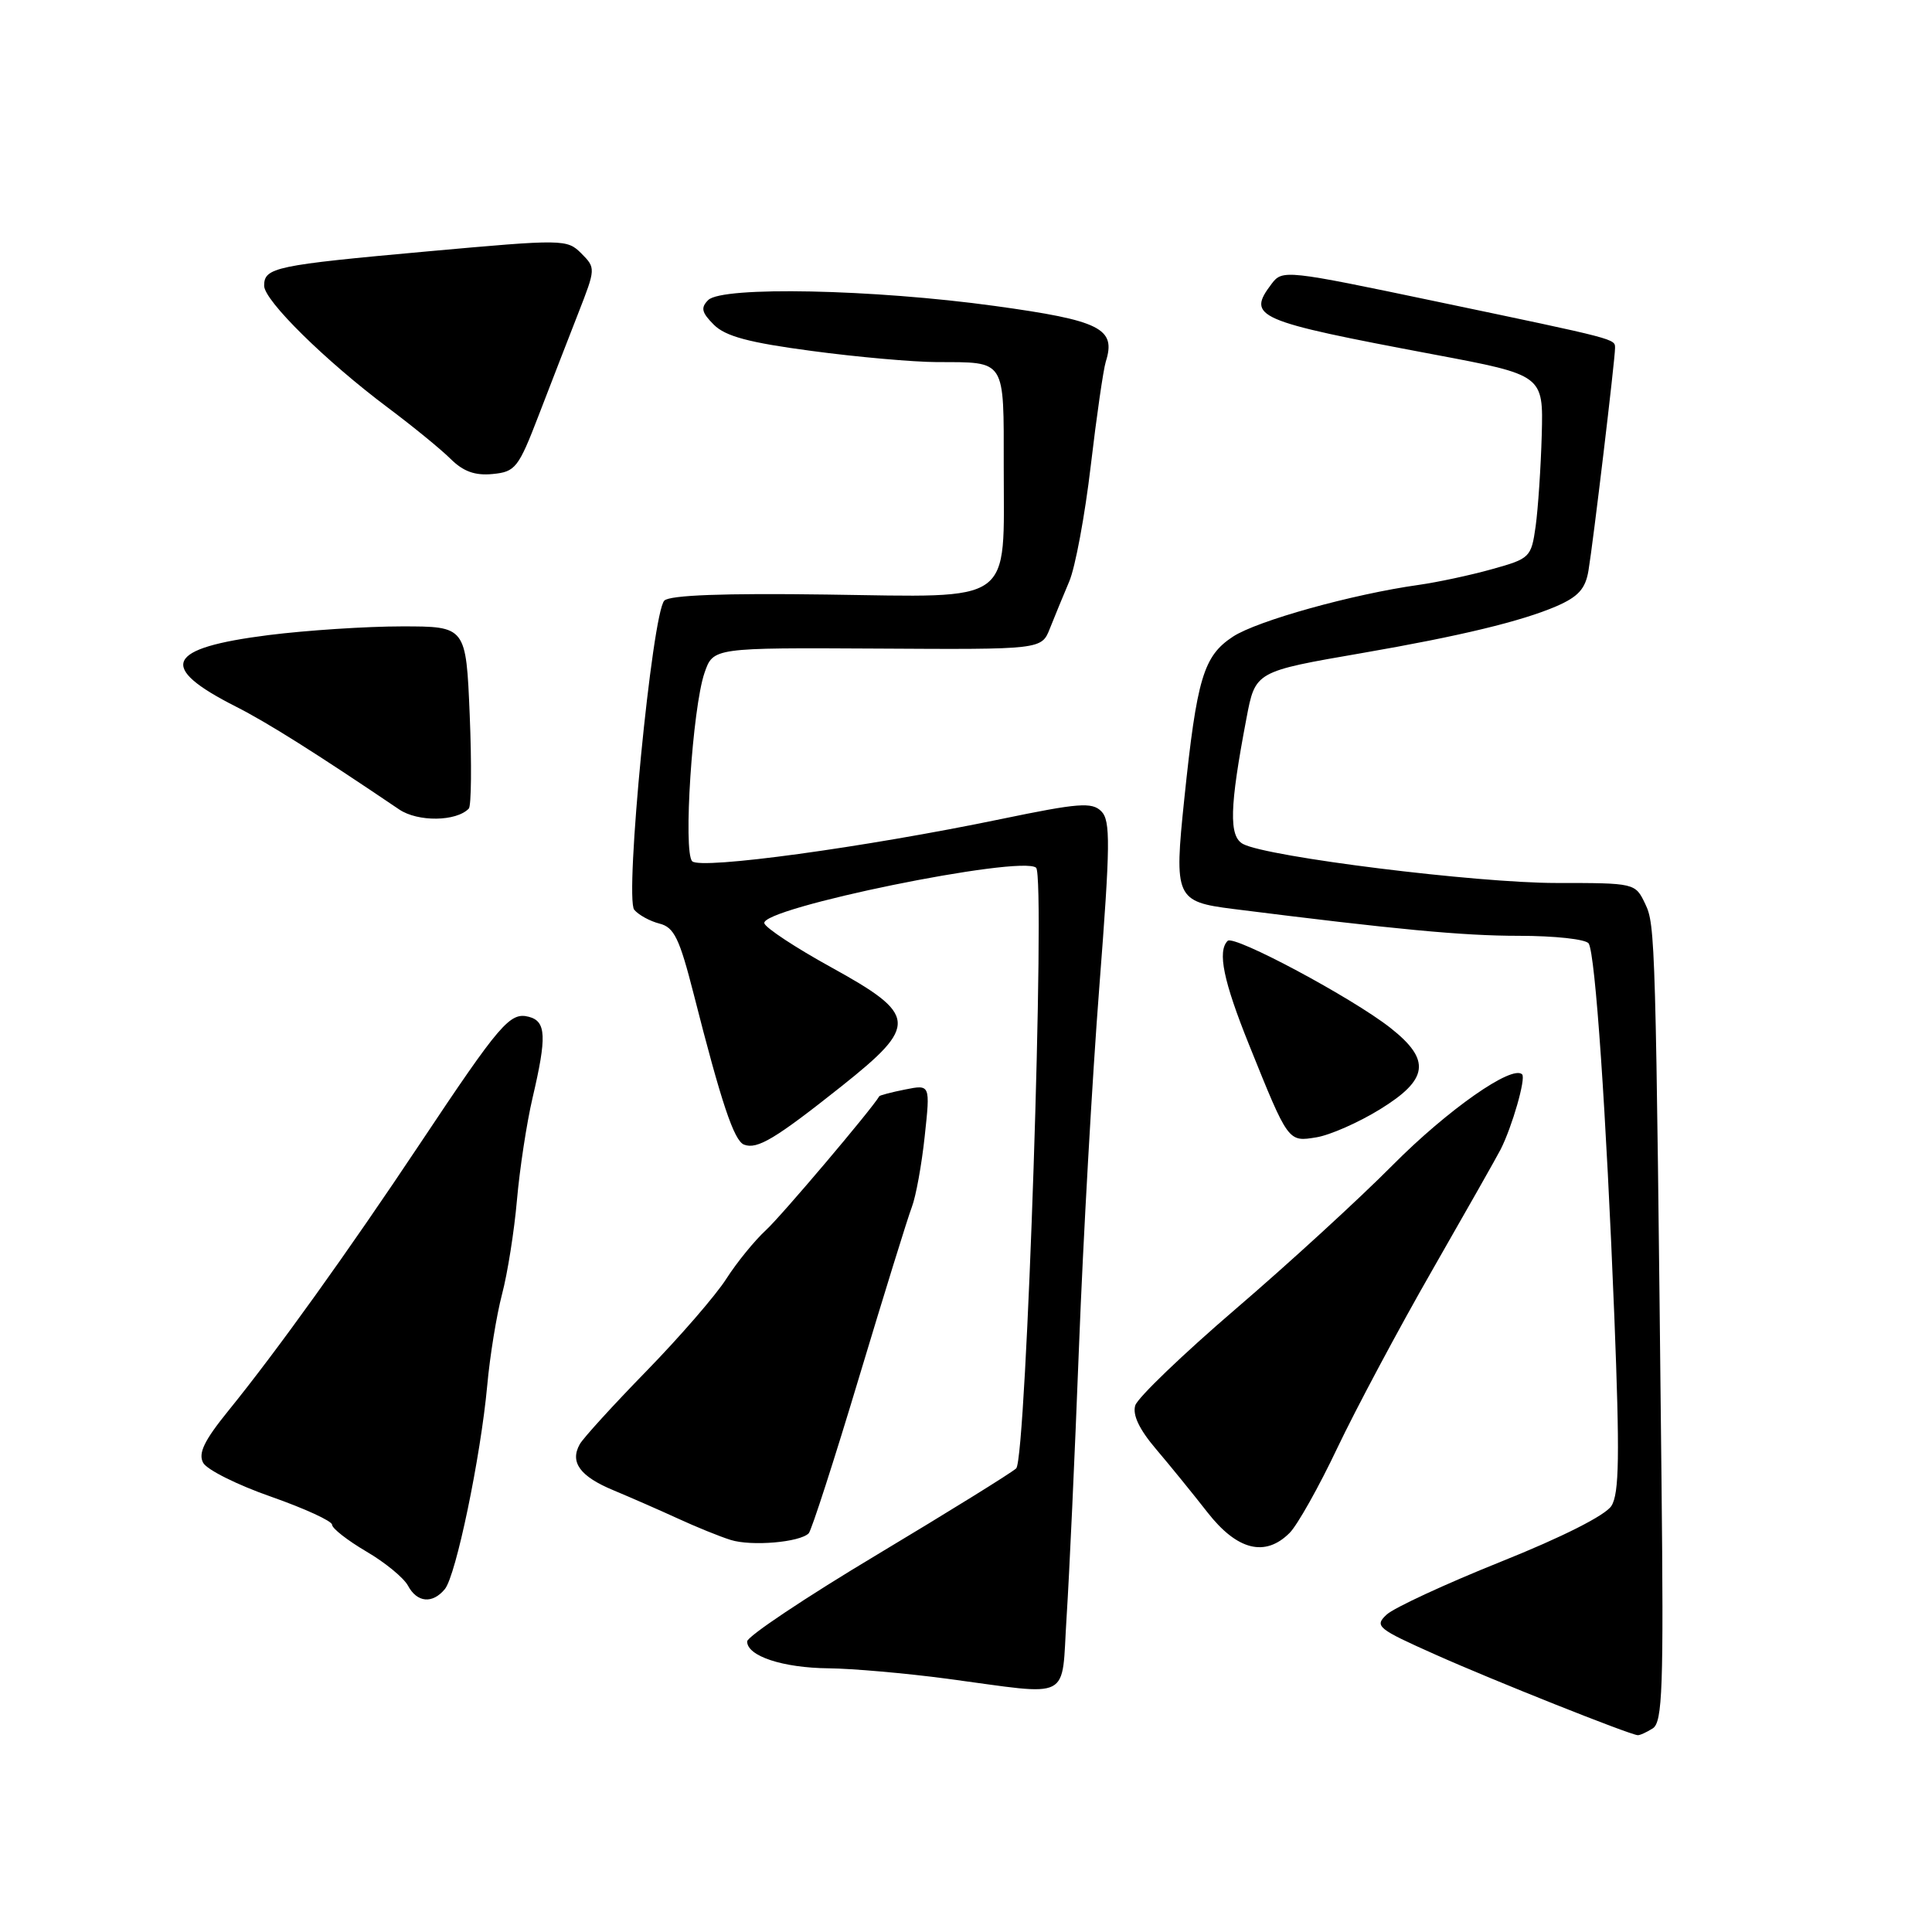 <?xml version="1.0" encoding="UTF-8" standalone="no"?>
<!DOCTYPE svg PUBLIC "-//W3C//DTD SVG 1.1//EN" "http://www.w3.org/Graphics/SVG/1.1/DTD/svg11.dtd" >
<svg xmlns="http://www.w3.org/2000/svg" xmlns:xlink="http://www.w3.org/1999/xlink" version="1.1" viewBox="0 0 256 256">
 <g >
 <path fill="currentColor"
d=" M 219.00 229.02 C 220.29 228.19 220.45 223.69 220.16 196.28 C 219.39 124.13 219.35 122.57 217.99 119.75 C 216.68 117.01 216.64 117.00 206.22 117.00 C 195.62 117.00 167.99 113.56 164.72 111.84 C 162.81 110.83 162.92 106.96 165.16 95.19 C 166.34 88.96 166.31 88.98 180.50 86.53 C 193.51 84.28 201.61 82.32 206.23 80.33 C 209.13 79.07 210.08 78.02 210.48 75.61 C 211.10 71.93 214.00 47.63 214.00 46.15 C 214.00 44.88 214.57 45.03 190.23 39.93 C 170.44 35.78 169.92 35.72 168.51 37.59 C 165.16 42.02 166.28 42.50 190.00 46.97 C 204.50 49.70 204.50 49.70 204.29 57.60 C 204.17 61.94 203.80 67.41 203.48 69.74 C 202.90 73.86 202.73 74.02 197.69 75.42 C 194.84 76.22 190.47 77.15 188.00 77.50 C 179.22 78.73 166.59 82.25 163.37 84.36 C 159.47 86.92 158.59 89.85 156.92 105.91 C 155.56 118.96 155.79 119.48 163.39 120.44 C 184.94 123.16 193.84 124.00 201.23 124.00 C 206.02 124.00 210.16 124.45 210.51 125.02 C 211.39 126.44 212.83 147.40 213.91 174.50 C 214.63 192.85 214.56 197.91 213.52 199.54 C 212.74 200.78 207.01 203.68 198.86 206.94 C 191.51 209.89 184.71 213.04 183.74 213.94 C 182.09 215.48 182.48 215.80 190.24 219.26 C 197.80 222.64 215.81 229.81 217.00 229.92 C 217.28 229.95 218.18 229.54 219.00 229.02 Z  M 141.33 214.25 C 141.68 208.89 142.42 192.80 142.97 178.50 C 143.52 164.20 144.74 142.70 145.67 130.71 C 147.13 111.84 147.16 108.74 145.93 107.50 C 144.69 106.26 142.92 106.40 132.69 108.52 C 114.56 112.28 92.85 115.25 91.72 114.12 C 90.50 112.90 91.75 93.81 93.35 89.16 C 94.50 85.82 94.50 85.82 116.26 85.94 C 138.01 86.07 138.01 86.07 139.11 83.29 C 139.72 81.75 140.87 78.96 141.67 77.07 C 142.48 75.19 143.76 68.28 144.53 61.72 C 145.30 55.16 146.20 48.96 146.52 47.93 C 147.92 43.52 145.83 42.47 131.81 40.54 C 115.72 38.32 95.70 37.91 93.84 39.76 C 92.82 40.78 92.97 41.41 94.59 43.03 C 96.12 44.56 99.23 45.40 107.55 46.50 C 113.57 47.31 121.05 47.97 124.17 47.98 C 133.35 48.01 133.00 47.46 133.00 61.88 C 133.00 80.30 134.64 79.13 109.48 78.78 C 95.91 78.59 88.76 78.86 88.03 79.58 C 86.42 81.17 82.74 118.98 84.04 120.55 C 84.62 121.24 86.12 122.06 87.38 122.38 C 89.33 122.87 90.03 124.33 91.92 131.73 C 95.58 146.13 97.26 151.16 98.59 151.67 C 100.34 152.34 102.71 150.92 111.50 143.94 C 121.72 135.81 121.60 134.49 110.08 128.14 C 105.45 125.59 101.49 122.98 101.28 122.35 C 100.62 120.35 135.32 113.26 137.29 114.98 C 138.56 116.10 136.01 193.31 134.65 194.57 C 134.02 195.16 125.74 200.29 116.25 205.98 C 106.76 211.66 99.00 216.84 99.00 217.50 C 99.00 219.44 103.72 221.00 109.80 221.06 C 112.93 221.09 120.00 221.71 125.50 222.44 C 142.32 224.68 140.60 225.57 141.33 214.25 Z  M 58.94 210.57 C 60.42 208.79 63.69 193.05 64.56 183.59 C 64.91 179.69 65.80 174.25 66.52 171.50 C 67.25 168.75 68.14 163.12 68.50 159.00 C 68.86 154.88 69.79 148.80 70.56 145.50 C 72.47 137.36 72.38 135.33 70.07 134.73 C 67.58 134.08 66.28 135.59 55.68 151.50 C 46.07 165.93 36.70 178.99 30.26 186.93 C 27.05 190.89 26.24 192.57 26.92 193.83 C 27.42 194.75 31.47 196.77 35.92 198.32 C 40.36 199.88 44.00 201.55 44.00 202.03 C 44.00 202.52 46.04 204.11 48.52 205.57 C 51.01 207.02 53.50 209.07 54.06 210.11 C 55.26 212.36 57.30 212.55 58.94 210.57 Z  M 107.16 203.17 C 107.52 202.80 110.53 193.50 113.83 182.50 C 117.14 171.50 120.28 161.35 120.82 159.95 C 121.36 158.55 122.13 154.32 122.53 150.55 C 123.27 143.70 123.27 143.70 119.96 144.36 C 118.14 144.72 116.58 145.13 116.51 145.26 C 115.51 146.98 103.53 161.13 101.49 163.00 C 99.99 164.38 97.63 167.28 96.24 169.45 C 94.86 171.62 90.10 177.11 85.68 181.65 C 81.25 186.19 77.27 190.56 76.82 191.37 C 75.48 193.76 76.86 195.64 81.31 197.48 C 83.61 198.44 87.44 200.12 89.82 201.21 C 92.20 202.31 95.35 203.59 96.82 204.05 C 99.57 204.91 105.98 204.37 107.16 203.17 Z  M 170.88 203.12 C 171.91 202.09 174.76 197.02 177.20 191.87 C 179.65 186.72 185.31 176.10 189.79 168.29 C 194.27 160.47 198.35 153.27 198.85 152.29 C 200.38 149.26 202.21 142.88 201.69 142.36 C 200.38 141.05 191.82 147.05 184.56 154.36 C 180.12 158.84 170.76 167.42 163.75 173.43 C 156.75 179.44 150.76 185.19 150.43 186.22 C 150.04 187.46 150.95 189.39 153.17 192.00 C 155.00 194.15 158.07 197.93 160.00 200.40 C 163.93 205.43 167.64 206.36 170.88 203.12 Z  M 182.84 147.00 C 189.30 143.03 189.64 140.46 184.25 136.21 C 179.20 132.23 163.50 123.83 162.67 124.67 C 161.29 126.05 162.11 130.01 165.52 138.47 C 170.73 151.40 170.67 151.32 174.44 150.70 C 176.22 150.41 180.00 148.75 182.84 147.00 Z  M 62.12 107.14 C 62.45 106.79 62.51 101.21 62.24 94.75 C 61.75 83.00 61.75 83.00 53.24 83.00 C 48.56 83.00 40.63 83.52 35.61 84.15 C 21.95 85.88 20.82 88.34 31.26 93.63 C 35.46 95.76 41.81 99.76 52.90 107.26 C 55.37 108.93 60.47 108.87 62.12 107.14 Z  M 71.39 55.00 C 72.98 50.88 75.33 44.80 76.62 41.51 C 78.94 35.58 78.94 35.50 77.03 33.58 C 75.13 31.69 74.72 31.68 56.65 33.31 C 36.44 35.14 35.00 35.44 35.00 37.86 C 35.00 39.82 43.12 47.82 51.44 54.05 C 54.71 56.50 58.43 59.54 59.71 60.81 C 61.38 62.47 62.94 63.04 65.27 62.81 C 68.29 62.52 68.69 62.02 71.39 55.00 Z "/>
</g>
</svg>